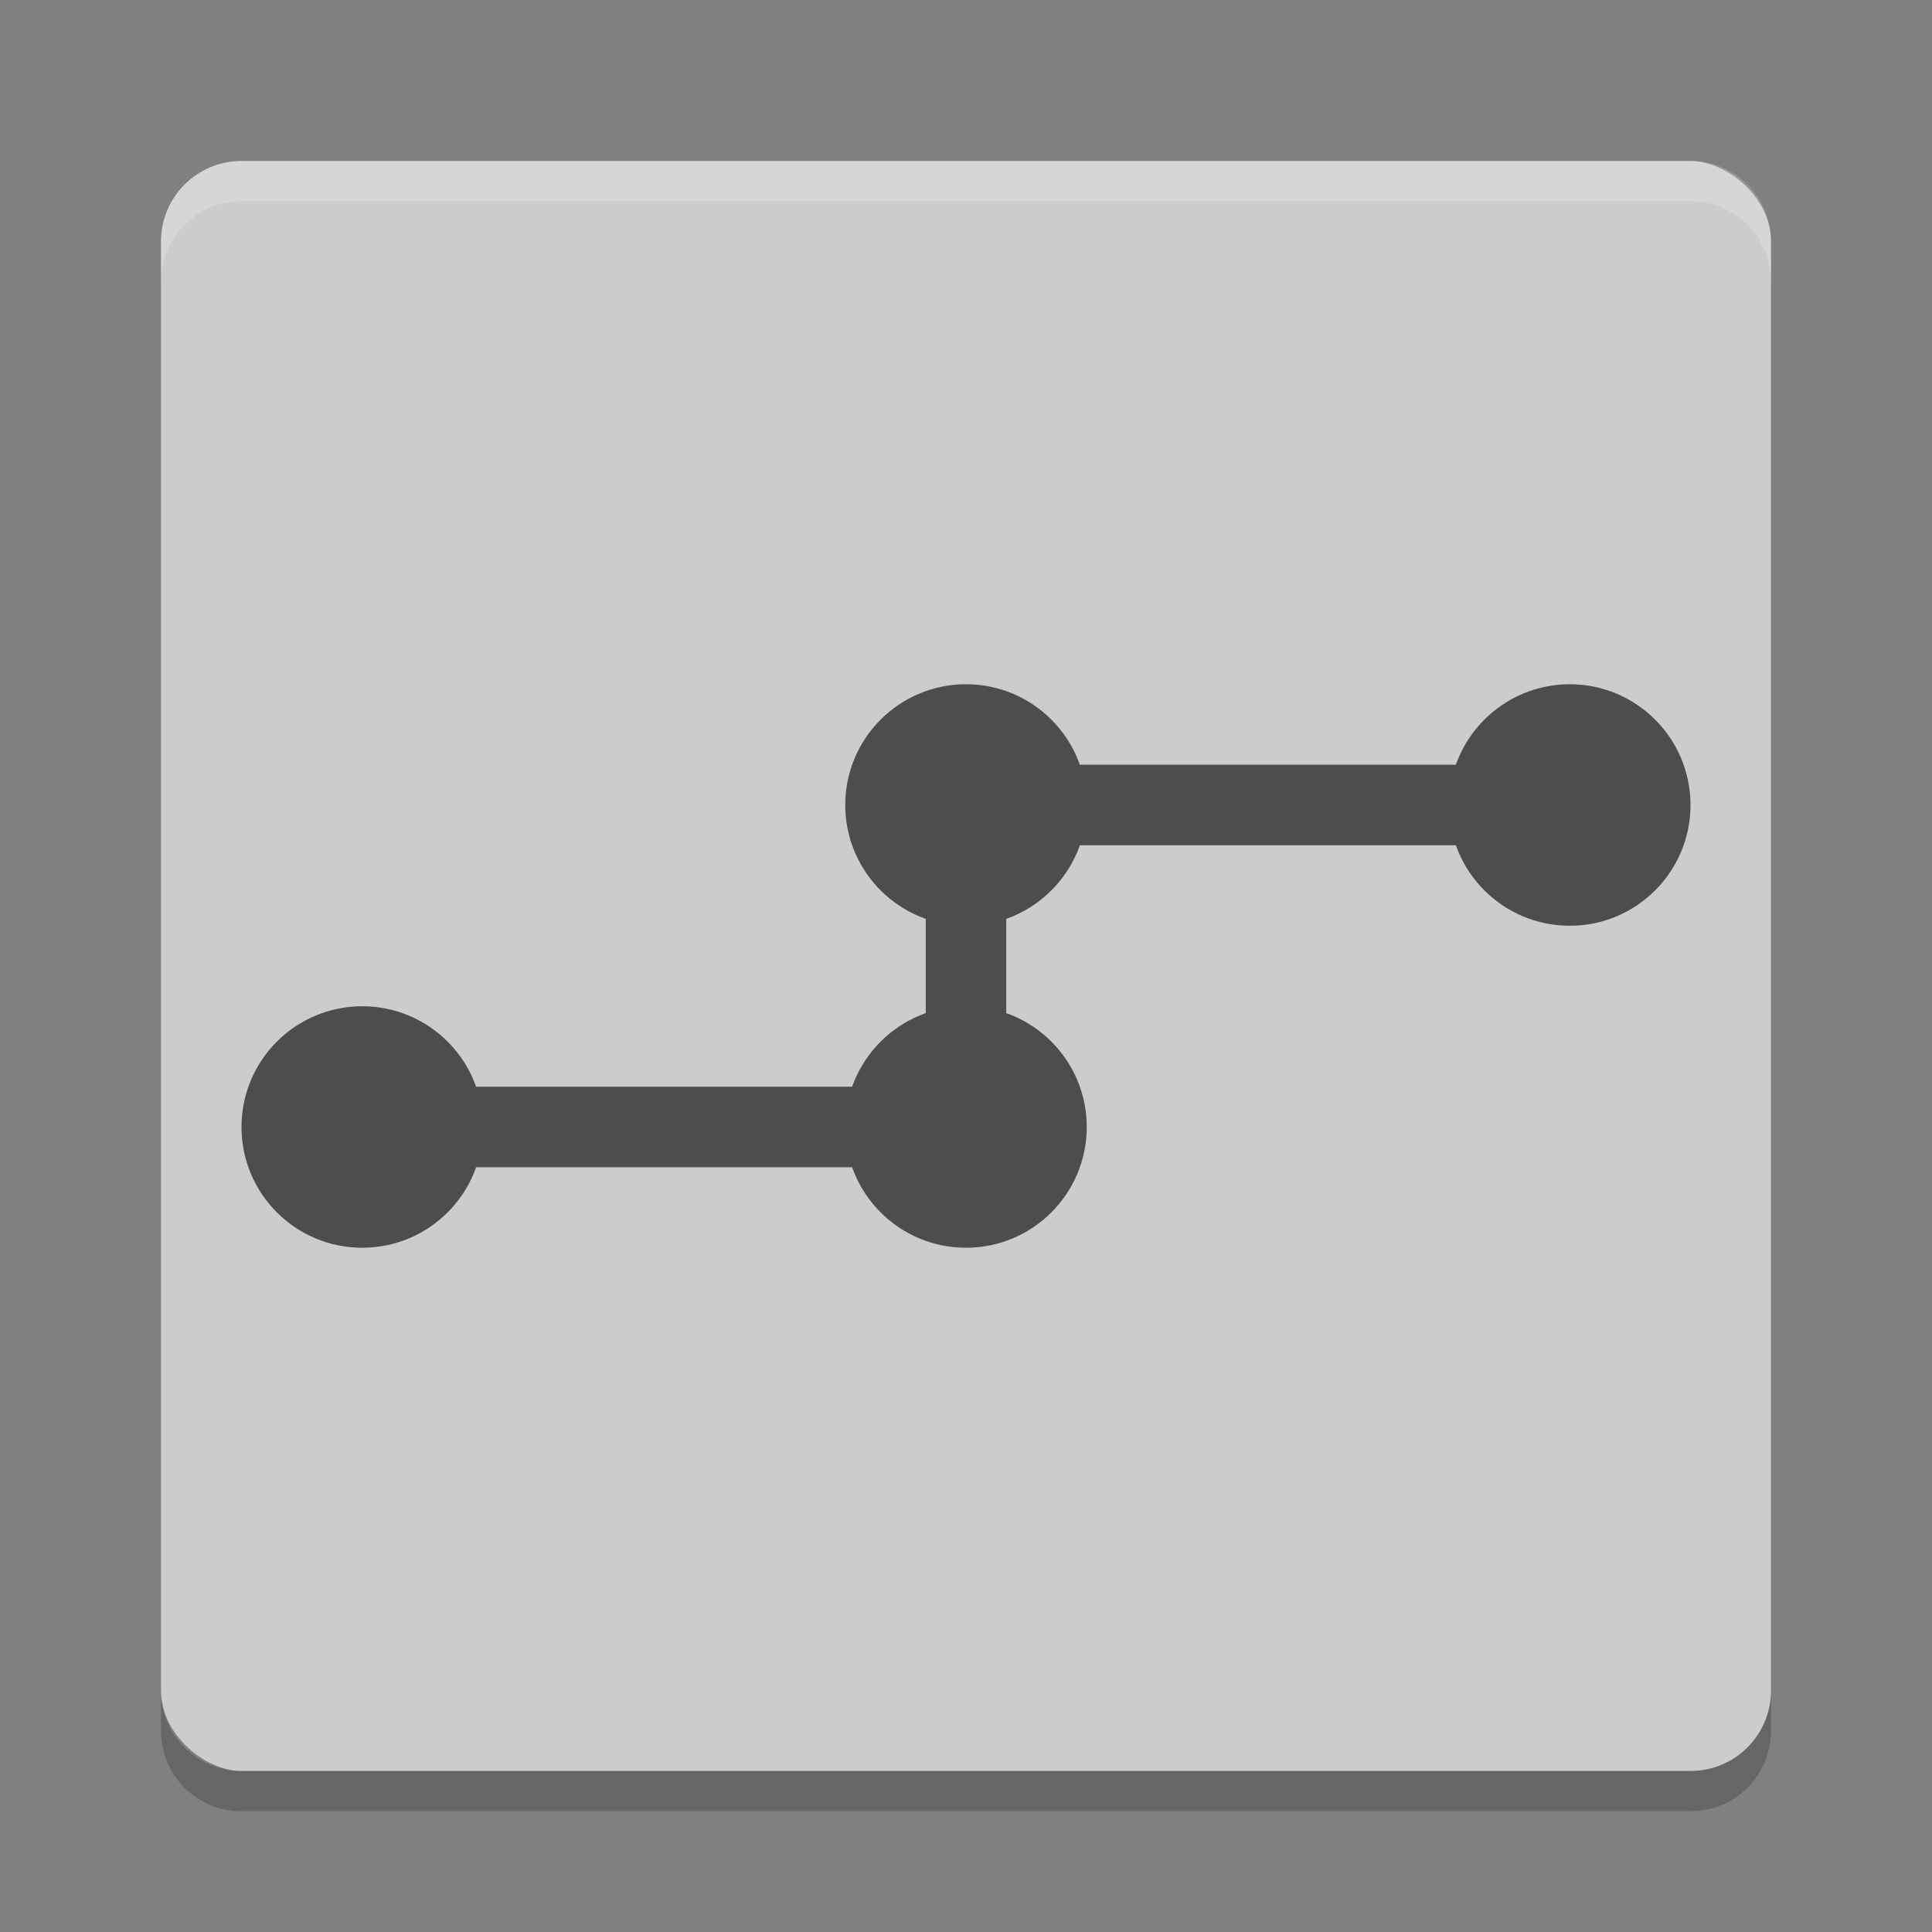 <?xml version="1.0" encoding="UTF-8" standalone="no"?>
<svg xmlns="http://www.w3.org/2000/svg" height="48" width="48" version="1">
 <rect width="100%" height="100%" fill="#808080" stroke="none"/>
 <rect transform="matrix(0,-1,-1,0,0,0)" rx="2" ry="2" height="40" width="40" y="-44" x="-44" fill="#ccc"/>
 <path opacity=".2" d="m6 4c-1.108 0-2 0.892-2 2v1c0-1.108 0.892-2 2-2h36c1.108 0 2 0.892 2 2v-1c0-1.108-0.892-2-2-2h-36z" fill="#fff"/>
 <path opacity=".2" d="m6 45c-1.108 0-2-0.892-2-2v-1c0 1.108 0.892 2 2 2h36c1.108 0 2-0.892 2-2v1c0 1.108-0.892 2-2 2h-36z"/>
 <path d="m23 19v8h-14v2h16v-8h14v-2h-14z" fill="#4d4d4d"/>
 <circle cy="28" cx="9" r="3" fill="#4d4d4d"/>
 <circle cy="28" cx="24" r="3" fill="#4d4d4d"/>
 <circle cy="20" cx="24" r="3" fill="#4d4d4d"/>
 <circle cy="20" cx="39" r="3" fill="#4d4d4d"/>
</svg>
